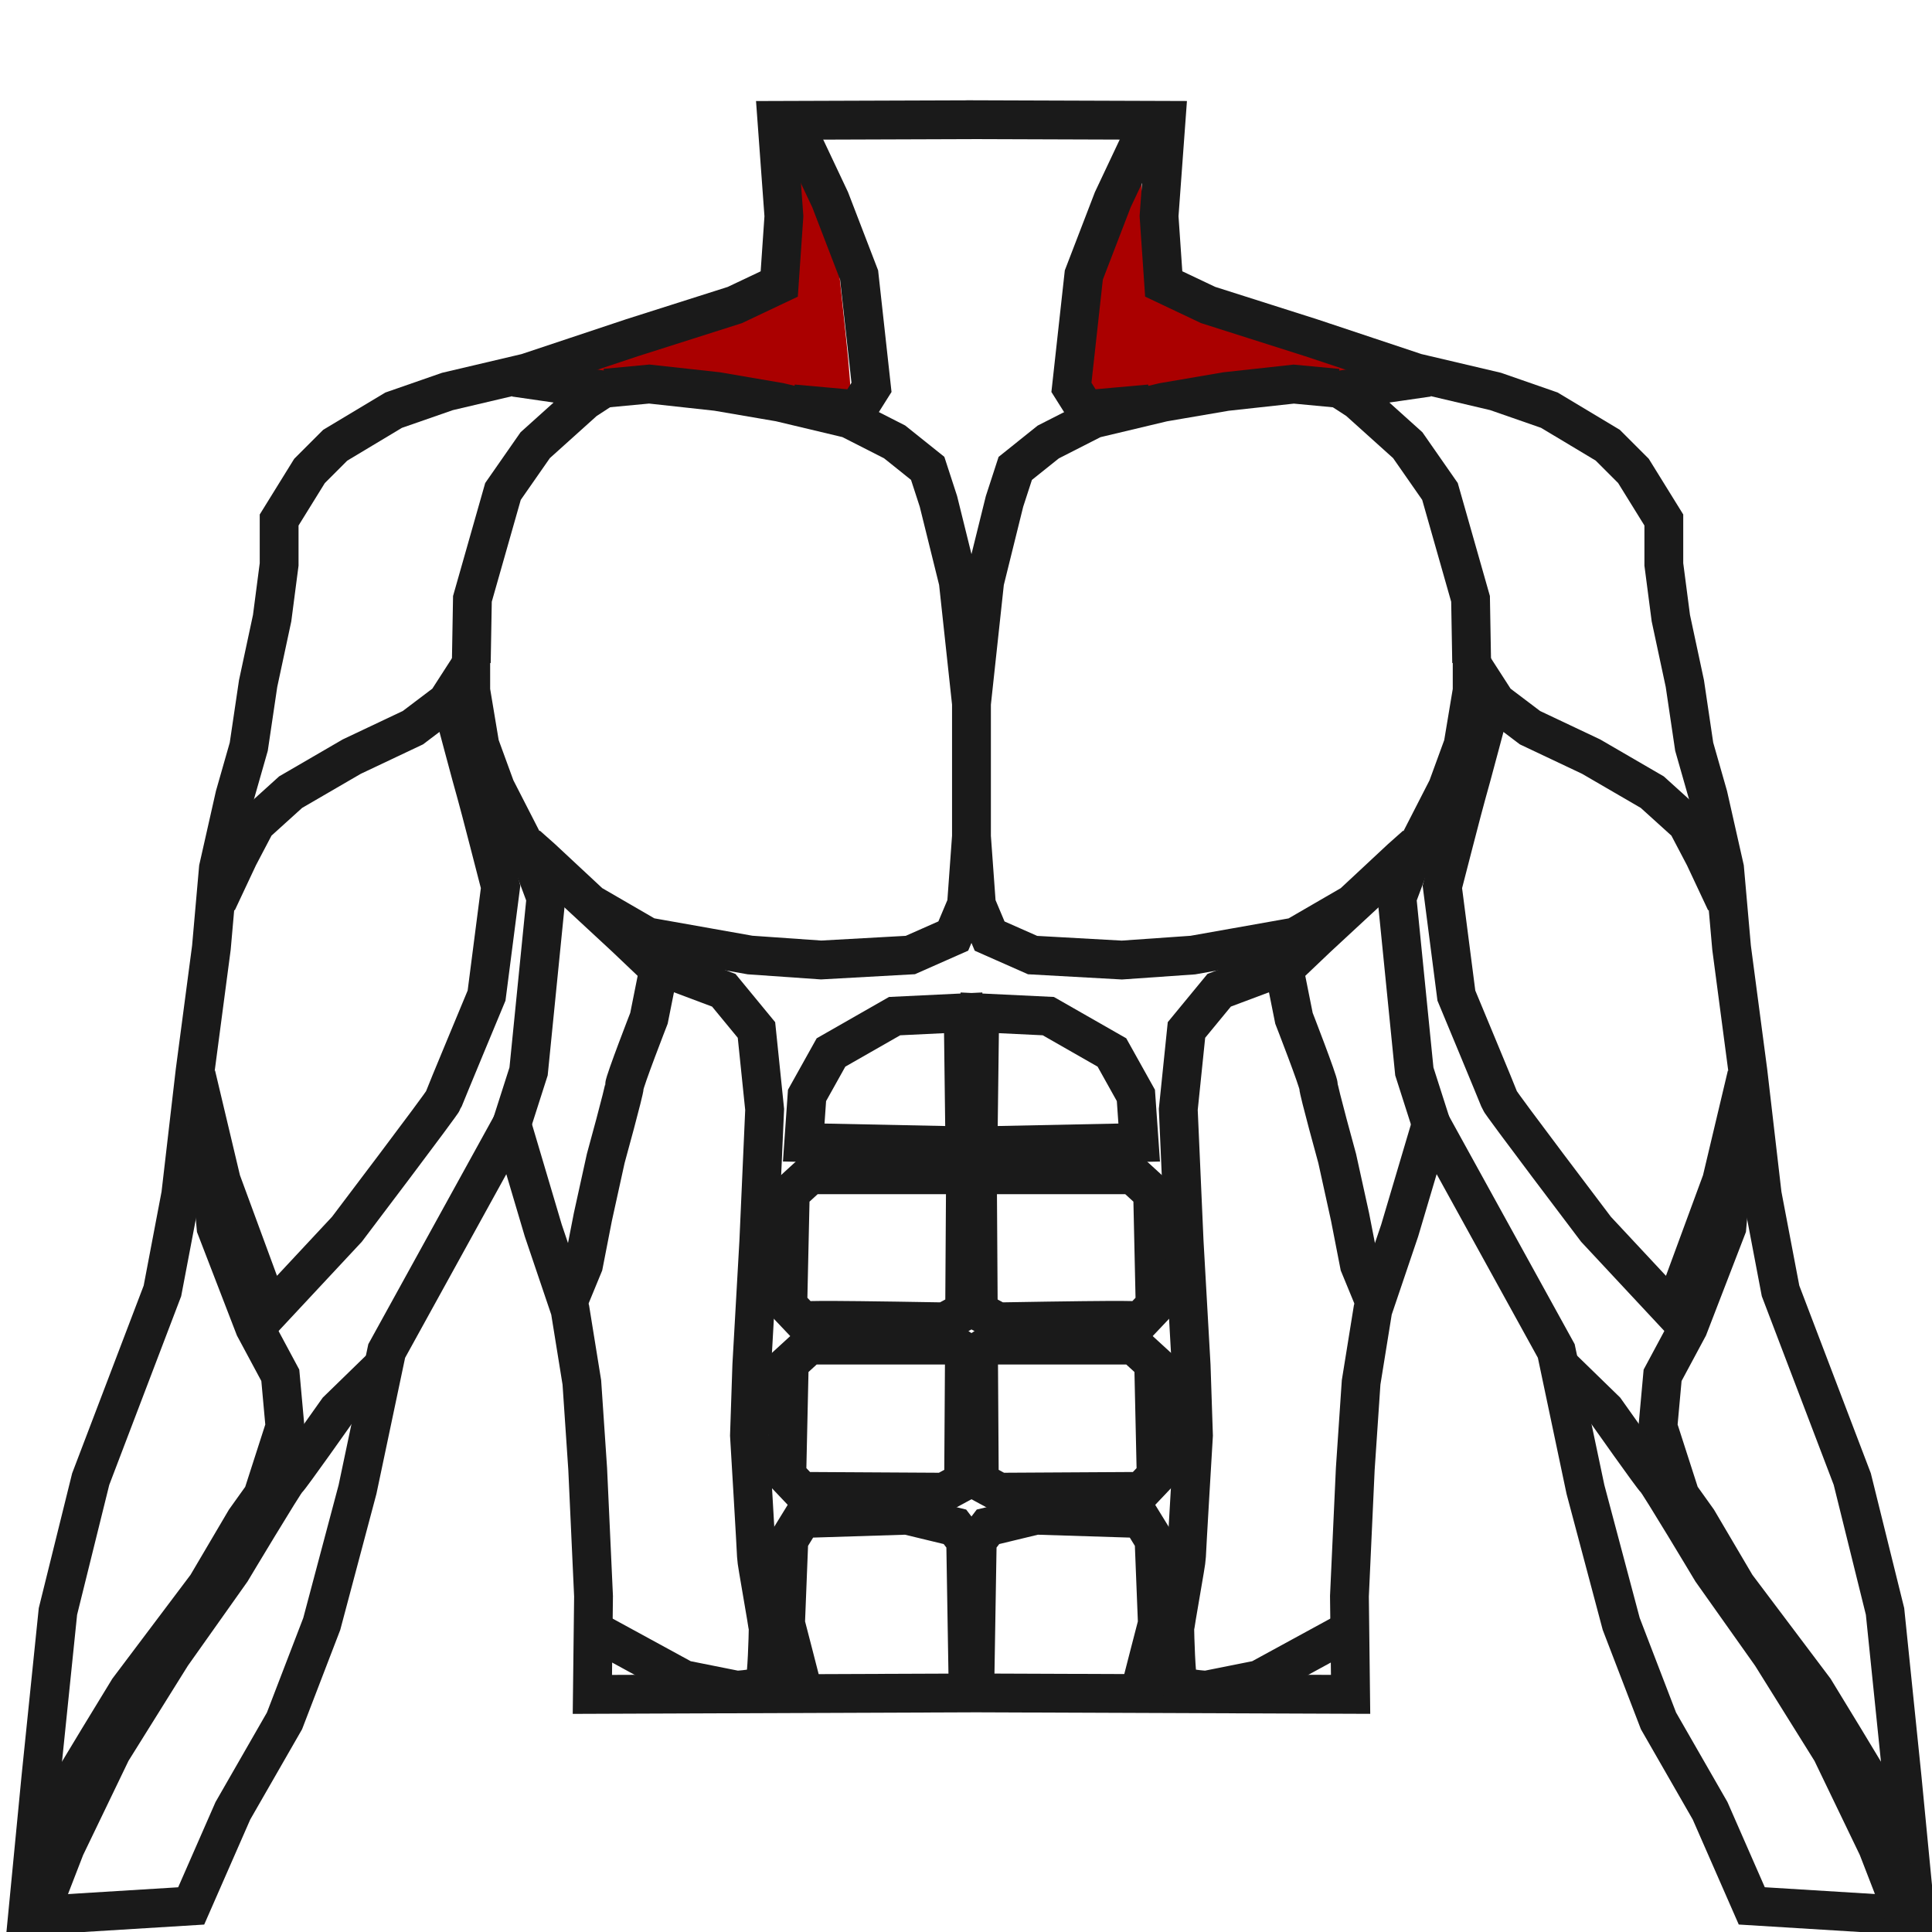 <?xml version="1.0" encoding="UTF-8"?>
<!-- Created with Inkscape (http://www.inkscape.org/) -->
<svg width="48" height="48" version="1.1" viewBox="0 0 12.7 12.7" xmlns="http://www.w3.org/2000/svg"><g><path d="m7.138 2.643c-0.015-0.018-0.007-0.152 0.027-0.455 0.048-0.424 0.05-0.433 0.16-0.72 0.061-0.16 0.129-0.322 0.15-0.361l0.038-0.07-0.008 0.08c-0.009 0.083 0.022 0.664 0.039 0.746 0.016 0.075 0.383 0.236 0.968 0.423 0.28 0.09 0.513 0.167 0.518 0.172 0.005 0.004-0.072 0.007-0.17 0.006-0.203-0.002-0.58 0.04-0.993 0.111-0.156 0.027-0.365 0.054-0.464 0.061-0.099 0.007-0.194 0.017-0.212 0.022-0.018 0.005-0.042-0.003-0.053-0.017z" fill="#a00" stroke-width=".02"/><path d="m5.424 2.634c-0.004-0.004-0.074-0.012-0.155-0.017-0.081-0.005-0.278-0.032-0.439-0.06-0.427-0.073-0.837-0.115-0.995-0.103-0.129 0.01-0.108 9.097e-4 0.37-0.156 0.279-0.091 0.614-0.216 0.744-0.277l0.237-0.111 0.012-0.157c0.007-0.086 0.018-0.274 0.025-0.417 0.008-0.164 0.019-0.249 0.03-0.23 0.009 0.017 0.073 0.178 0.14 0.358l0.123 0.328 0.043 0.405c0.024 0.222 0.038 0.414 0.031 0.425-0.012 0.019-0.15 0.029-0.168 0.012z" fill="#a00" stroke-width=".019"/><g transform="matrix(.982 0 0 .982 .109 .29)" stroke-width=".259"><g transform="translate(4.465 93.499)" fill="none" stroke="#1a1a1a" stroke-width="1.939"><path transform="matrix(.134 0 0 .134 -10.967 -100.45)" d="m96.227 134.24-18.941 0.073 0.058-4.903-0.292-6.363-0.292-4.32-0.584-3.619-1.343-3.969-1.576-5.312-6.245 11.331-1.458 6.917-1.787 6.719-1.861 4.843-2.579 4.492-2.082 4.751-8.178 0.504 0.667-6.897 0.854-8.318 1.637-6.611 3.583-9.401 0.915-4.808 0.714-6.15 0.817-6.188 0.35-3.969 0.817-3.619 0.7-2.452 0.467-3.152 0.7-3.269 0.35-2.685v-2.218l1.518-2.452 1.284-1.284 2.919-1.751 2.685-0.934 3.969-0.934 5.253-1.751 5.137-1.634 2.218-1.051 0.233-3.386-0.35-4.787 9.966-0.034m-0.248 78.589 18.941 0.073-0.058-4.903 0.292-6.363 0.292-4.32 0.584-3.619 1.343-3.969 1.576-5.312 6.245 11.331 1.458 6.917 1.787 6.719 1.861 4.843 2.579 4.492 2.082 4.751 8.178 0.504-0.667-6.897-0.854-8.318-1.637-6.611-3.583-9.401-0.915-4.808-0.714-6.15-0.817-6.188-0.35-3.969-0.817-3.619-0.7-2.452-0.467-3.152-0.7-3.269-0.35-2.685v-2.218l-1.518-2.452-1.284-1.284-2.919-1.751-2.685-0.934-3.969-0.934-5.253-1.751-5.137-1.634-2.218-1.051-0.233-3.386 0.35-4.787-9.966-0.034"/><g transform="matrix(.134 0 0 .134 -10.901 -100.44)"><path d="m87.352 106.67 8.049 0.165-0.083-6.645-3.426 0.165-3.178 1.816-1.197 2.146zm16.758 0-8.049 0.165 0.083-6.645 3.426 0.165 3.178 1.816 1.197 2.146z"/><path d="m87.672 108.28h7.264l0.495 0.33-0.041 6.48-0.991 0.537c-7.58-0.131-6.621-0.053-7.099-0.041l-0.743-0.784 0.124-5.614zm16.118 0h-7.264l-0.495 0.33 0.041 6.48 0.991 0.537c7.58-0.131 6.621-0.053 7.099-0.041l0.743-0.784-0.124-5.614z"/><path d="m87.621 116.79h7.264l0.495 0.33-0.041 6.48-0.991 0.537-7.099-0.041-0.743-0.784 0.124-5.614zm16.221 0h-7.264l-0.495 0.33 0.041 6.48 0.991 0.537 7.099-0.041 0.743-0.784-0.124-5.614z"/><path d="m87.311 134.08c-0.041-0.206-0.867-3.385-0.867-3.385l0.165-4.169 0.66-1.073 5.242-0.165 2.394 0.578 0.537 0.702 0.124 7.512m8.585 0c0.041-0.206 0.867-3.385 0.867-3.385l-0.165-4.169-0.66-1.073-5.242-0.165-2.394 0.578-0.537 0.702-0.124 7.512"/><path d="m72.742 105.82 0.865-2.703 0.867-8.668-0.784-2.105-1.734-3.385-0.784-2.146-0.454-2.724v-1.28l-1.197 1.857-1.692 1.28-3.054 1.445-3.054 1.775-1.734 1.569-0.867 1.651-1.067 2.272m60.667 11.163-0.865-2.703-0.867-8.668 0.784-2.105 1.734-3.385 0.784-2.146 0.454-2.724v-1.28l1.197 1.857 1.692 1.28 3.054 1.445 3.054 1.775 1.734 1.569 0.867 1.651 1.067 2.272"/><path d="m70.745 82.699 0.056-3.188 1.527-5.366 1.61-2.311 2.477-2.229 0.826-0.537-4.318-0.624m47.796 14.255-0.056-3.188-1.527-5.366-1.61-2.311-2.477-2.229-0.826-0.537 4.318-0.624"/><path d="m77.446 68.986 2.188-0.206 3.385 0.371 3.137 0.537 3.467 0.826 2.27 1.156 1.651 1.321 0.537 1.651 0.991 4.004 0.66 6.109v6.604l-0.248 3.426-0.66 1.569-2.146 0.949-4.458 0.248-3.55-0.248-5.118-0.908-2.848-1.651-2.435-2.27-0.743-0.66m40.491-22.825-2.188-0.206-3.385 0.371-3.137 0.537-3.467 0.826-2.27 1.156-1.651 1.321-0.537 1.651-0.991 4.004-0.66 6.109v6.604l0.248 3.426 0.66 1.569 2.146 0.949 4.458 0.248 3.55-0.248 5.118-0.908 2.848-1.651 2.435-2.27 0.743-0.66"/><path d="m76.877 131.05 4.495 2.452 2.627 0.525s1.284-0.058 1.401-0.35c0.117-0.292 0.175-2.452 0.175-2.685 0-0.233-0.584-3.386-0.584-3.619s-0.35-6.071-0.35-6.071l0.117-3.502 0.35-6.188 0.292-6.596-0.409-3.969-1.634-1.985-2.802-1.051-0.467 0.117-0.467 2.335s-1.226 3.152-1.226 3.386-0.934 3.619-0.934 3.619l-0.642 2.919-0.467 2.393-0.722 1.752m38.956 16.518-4.495 2.452-2.627 0.525s-1.284-0.058-1.401-0.35c-0.117-0.292-0.175-2.452-0.175-2.685 0-0.233 0.584-3.386 0.584-3.619s0.35-6.071 0.35-6.071l-0.117-3.502-0.35-6.188-0.292-6.596 0.409-3.969 1.634-1.985 2.802-1.051 0.467 0.117 0.467 2.335s1.226 3.152 1.226 3.386 0.934 3.619 0.934 3.619l0.642 2.919 0.467 2.393 0.722 1.752"/><path d="m80.262 98.154-1.81-1.722-3.59-3.327m36.337 5.049 1.81-1.722 3.59-3.327"/><path d="m86.821 55.651 1.852 3.924 1.445 3.756 0.619 5.614-0.702 1.114-3.22-0.289m17.826-14.119-1.852 3.924-1.445 3.756-0.619 5.614 0.702 1.114 3.22-0.289"/><path transform="translate(-.495 -.083)" d="m57.497 103.38 1.255 5.283 1.956 5.312 0.671 1.022 3.648-3.911s4.757-6.275 4.816-6.45c0.058-0.175 2.16-5.224 2.16-5.224l0.7-5.429s-1.109-4.32-1.226-4.699c-0.117-0.379-1.226-4.553-1.226-4.553m64.705 18.65-1.255 5.283-1.956 5.312-0.671 1.022-3.648-3.911s-4.757-6.275-4.816-6.45c-0.058-0.175-2.16-5.224-2.16-5.224l-0.7-5.429s1.109-4.32 1.226-4.699c0.117-0.379 1.226-4.553 1.226-4.553"/><path transform="translate(-.495 -.083)" d="m58.139 106.97c0 0.204 0.35 4.028 0.35 4.028l1.926 4.991 1.284 2.393 0.233 2.568-1.109 3.444-0.876 1.226-1.926 3.269-3.911 5.195s-2.948 4.816-3.006 4.991c-0.058 0.175-0.992 2.481-1.08 2.627-0.088 0.146-0.584 1.138-0.584 1.138m84.872-35.87c0 0.204-0.35 4.028-0.35 4.028l-1.926 4.991-1.284 2.393-0.233 2.568 1.109 3.444 0.876 1.226 1.926 3.269 3.911 5.195s2.948 4.816 3.006 4.991c0.058 0.175 0.992 2.481 1.08 2.627 0.088 0.146 0.584 1.138 0.584 1.138"/><path transform="translate(-.495 -.083)" d="m49.704 145.2 1.255-3.24 2.306-4.787 3.006-4.816 2.977-4.203s2.656-4.436 2.802-4.553c0.146-0.117 2.51-3.473 2.51-3.473l2.189-2.131m76 27.202-1.255-3.24-2.306-4.787-3.006-4.816-2.977-4.203s-2.656-4.436-2.802-4.553c-0.146-0.117-2.51-3.473-2.51-3.473l-2.189-2.131"/></g></g></g></g></svg>

